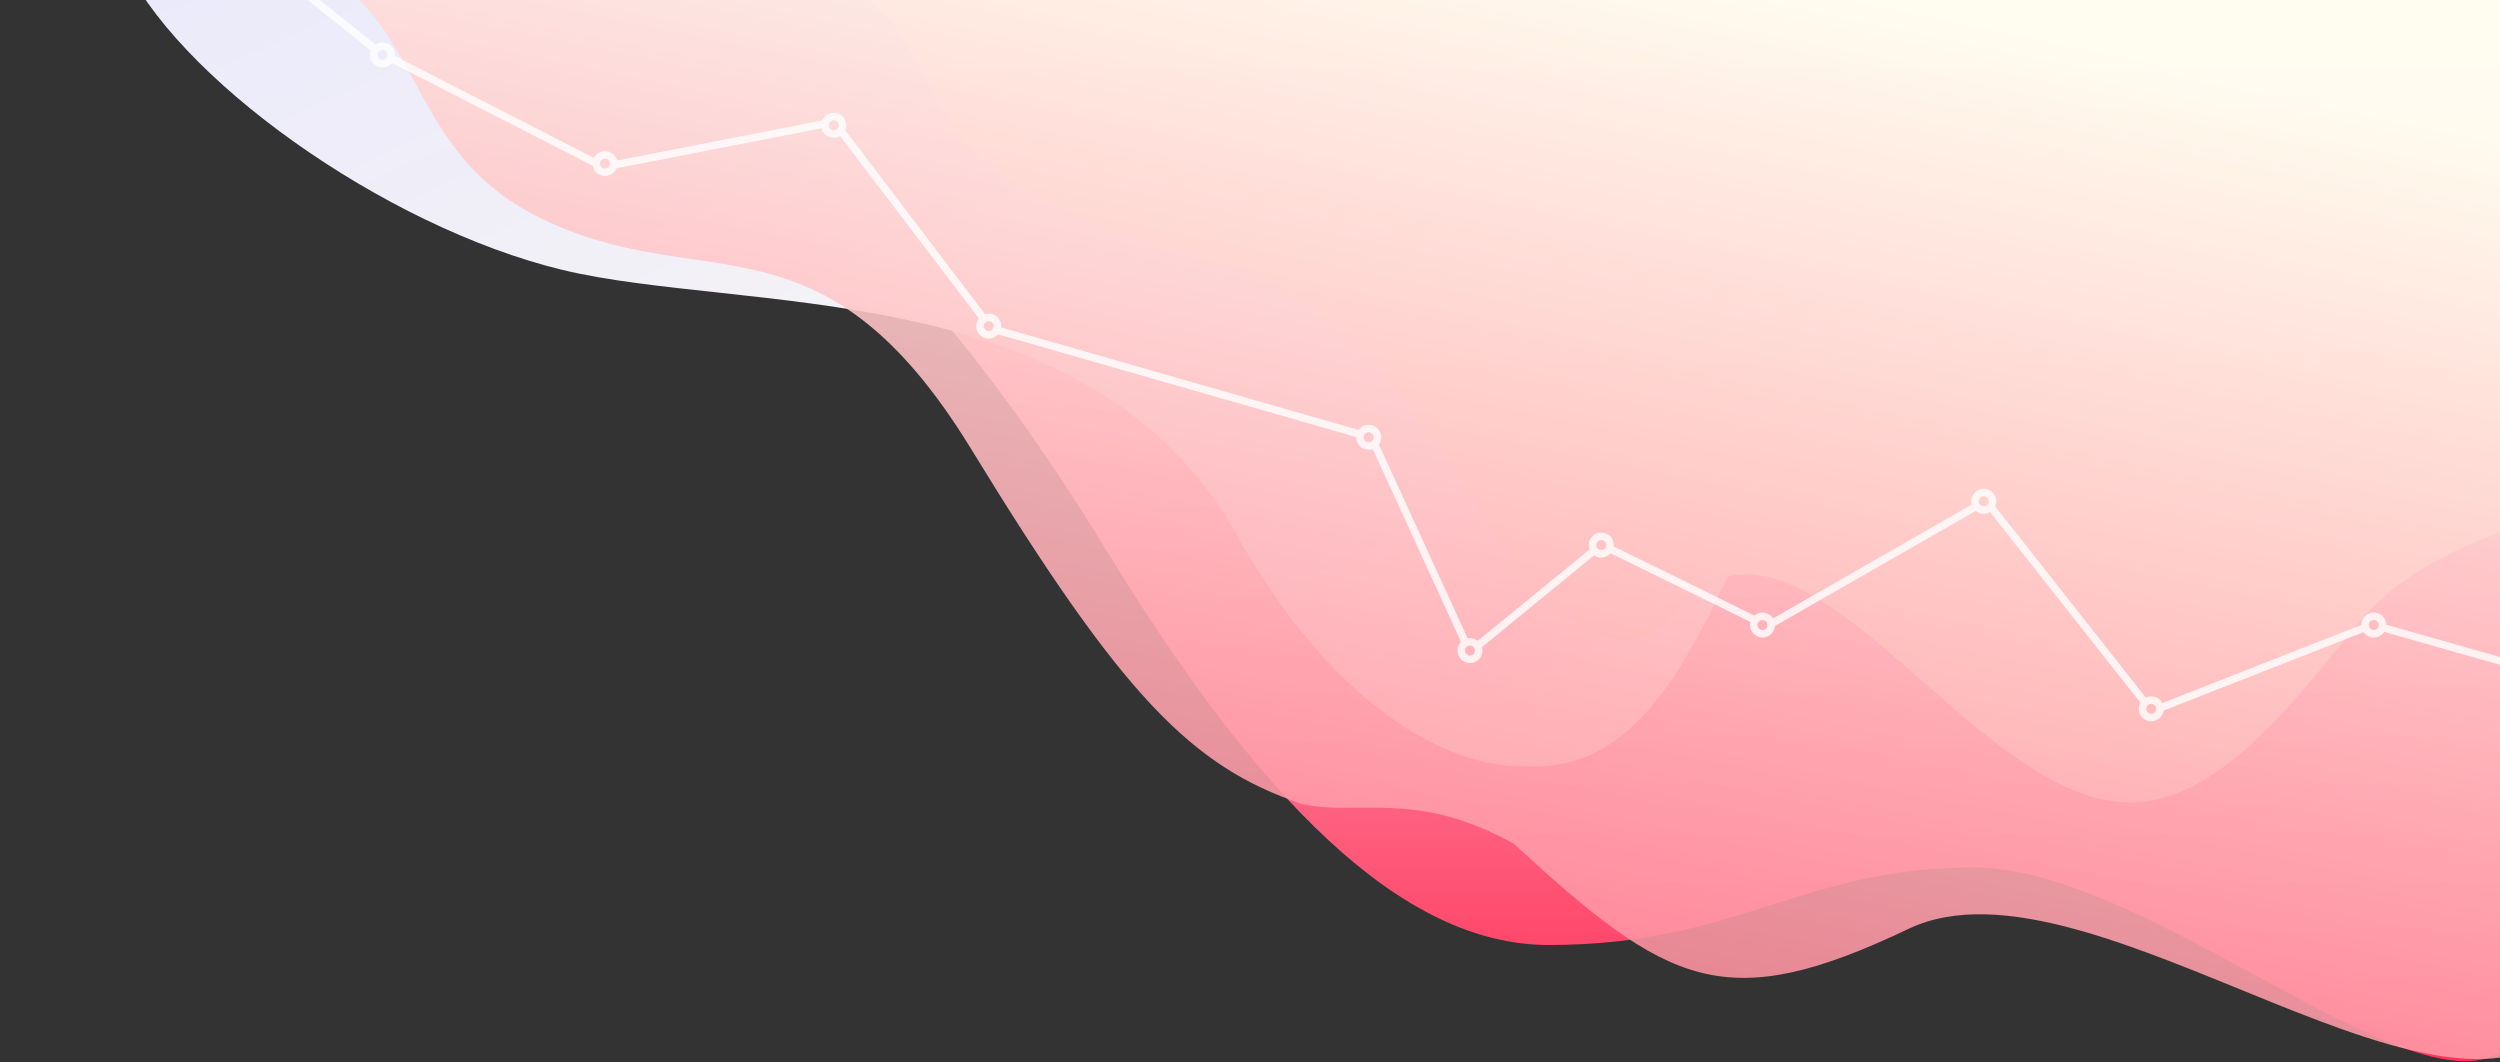 <?xml version="1.0" encoding="UTF-8"?>
<svg width="2000px" height="850px" viewBox="0 0 2000 850" version="1.1" xmlns="http://www.w3.org/2000/svg" xmlns:xlink="http://www.w3.org/1999/xlink">
    <rect x="0" y="0" width="2000" height="850" fill="#333333" stroke="none"/>
    <!-- Generator: Sketch 48.1 (47250) - http://www.bohemiancoding.com/sketch -->
    <title>gradient@2x</title>
    <desc>Created with Sketch.</desc>
    <defs>
        <linearGradient x1="50%" y1="1.523%" x2="50%" y2="98.386%" id="linearGradient-1">
            <stop stop-color="#FCFCFC" offset="0%"></stop>
            <stop stop-color="#FF2D55" offset="100%"></stop>
        </linearGradient>
        <linearGradient x1="97.748%" y1="50%" x2="-14.634%" y2="-34.065%" id="linearGradient-2">
            <stop stop-color="#FFFCEF" offset="0%"></stop>
            <stop stop-color="#E4E4FF" offset="100%"></stop>
        </linearGradient>
        <linearGradient x1="50%" y1="0%" x2="50%" y2="99.289%" id="linearGradient-3">
            <stop stop-color="#FFFCE6" offset="0%"></stop>
            <stop stop-color="#FFF1C8" offset="100%"></stop>
        </linearGradient>
        <linearGradient x1="31.435%" y1="-9.306%" x2="-20.951%" y2="126.331%" id="linearGradient-4">
            <stop stop-color="#FFFCF1" offset="0%"></stop>
            <stop stop-color="#FF2D55" offset="100%"></stop>
        </linearGradient>
    </defs>
    <g id="Background" stroke="none" stroke-width="1" fill="none" fill-rule="evenodd" transform="translate(-555, 0)">
        <g transform="translate(-129, -50)" id="gradient">
            <g transform="translate(708, 0)">
                <path d="M2.84217094e-14,15.429 C194,33.582 360.601,43.565 492,109.821 C623.399,176.077 740,292.251 861,490.111 C982,687.97 1096.281,806 1215,806 C1366,806 1417,744 1555,744 C1693,744 1901.072,937.564 1976,892 C2088,823.893 2088,535.227 1976,26 L2.84217094e-14,15.429 Z" id="Path-1" fill="url(#linearGradient-1)" style="mix-blend-mode: multiply;"></path>
                <path d="M73,15.429 C114,110.729 283,231.441 426,265.93 C569,300.42 839,270.469 960,468.328 C1047,628.068 1145,664.815 1196,663 C1374,674 1364,304 1544,304 C1683,304 1816,538.328 1976,468.328 C1991.547,461.526 1991.547,310.56 1976,15.429 L73,15.429 Z" id="Path-2" fill="url(#linearGradient-2)" style="mix-blend-mode: multiply;"></path>
                <path d="M559,15.429 C753,33.582 675.601,141.588 807,207.843 C938.399,274.099 1022,233.256 1143,431.116 C1185.616,509.362 1261,607 1316,540 C1414.571,419.923 1550,692 1680,692 C1753,692 1815.716,605.338 1864,547 C1904.908,497.573 1974.424,477.325 1976,476 C1979.128,473.37 1979.128,319.846 1976,15.429 L559,15.429 Z" id="Path-3" fill="url(#linearGradient-3)" style="mix-blend-mode: multiply;"></path>
                <path d="M138,0 C332,18.152 274.601,157.017 406,223.273 C537.399,289.528 632,211.474 753,409.333 C874,607.193 929,663.049 1017,693 C1061.742,703.548 1108,681 1187,725 C1311,839 1356,863 1503,793 C1650,723 1951,999 2040,855 L2000,0 L138,0 Z" id="Path-4" fill="url(#linearGradient-4)" style="mix-blend-mode: multiply;" opacity="0.886"></path>
                <g id="graph" opacity="0.801" style="mix-blend-mode: overlay;" transform="translate(207, 34.036)" stroke="#FFFFFF" stroke-width="6">
                    <circle id="Oval" cx="75" cy="59.92" r="7"></circle>
                    <circle id="Oval-Copy" cx="253" cy="146.775" r="7"></circle>
                    <circle id="Oval-Copy-2" cx="436" cy="116.192" r="7"></circle>
                    <circle id="Oval-Copy-3" cx="560" cy="276.843" r="7"></circle>
                    <circle id="Oval-Copy-4" cx="864" cy="365.79" r="7"></circle>
                    <circle id="Oval-Copy-5" cx="945" cy="536.424" r="7"></circle>
                    <circle id="Oval-Copy-6" cx="1050" cy="452.015" r="7"></circle>
                    <circle id="Oval-Copy-6" cx="1179" cy="516" r="7"></circle>
                    <circle id="Oval-Copy-7" cx="1356" cy="417" r="7"></circle>
                    <circle id="Oval-Copy-8" cx="1490" cy="583" r="7"></circle>
                    <circle id="Oval-Copy-9" cx="1668" cy="516" r="7"></circle>
                    <path d="M260,147.964 L429,114.964" id="Line" stroke-linecap="round" stroke-linejoin="round"></path>
                    <path d="M442,120.964 L555,269.566" id="Line" stroke-linecap="round" stroke-linejoin="round"></path>
                    <path d="M568,280.457 L856,363.051" id="Line" stroke-linecap="round" stroke-linejoin="round"></path>
                    <path d="M869,371.964 L941,529.147" id="Line" stroke-linecap="round" stroke-linejoin="round"></path>
                    <path d="M1043,457.445 L952,531.87" id="Line" stroke-linecap="round" stroke-linejoin="round"></path>
                    <path d="M82,62.626 L245,146.128" id="Line" stroke-linecap="round" stroke-linejoin="round"></path>
                    <path d="M0,0 L67,53.55" id="Line" stroke-linecap="round" stroke-linejoin="round"></path>
                    <path d="M1057,454.964 L1173,511.964" id="Line" stroke-linecap="round" stroke-linejoin="round"></path>
                    <path d="M1350,420.964 L1186,514.964" id="Line" stroke-linecap="round" stroke-linejoin="round"></path>
                    <path d="M1362,421.964 L1485,577.964" id="Line" stroke-linecap="round" stroke-linejoin="round"></path>
                    <path d="M1661,517.964 L1498,581.964" id="Line" stroke-linecap="round" stroke-linejoin="round"></path>
                    <path d="M1675,517.964 L1812,556.964" id="Line" stroke-linecap="round" stroke-linejoin="round"></path>
                </g>
            </g>
        </g>
    </g>
</svg>
